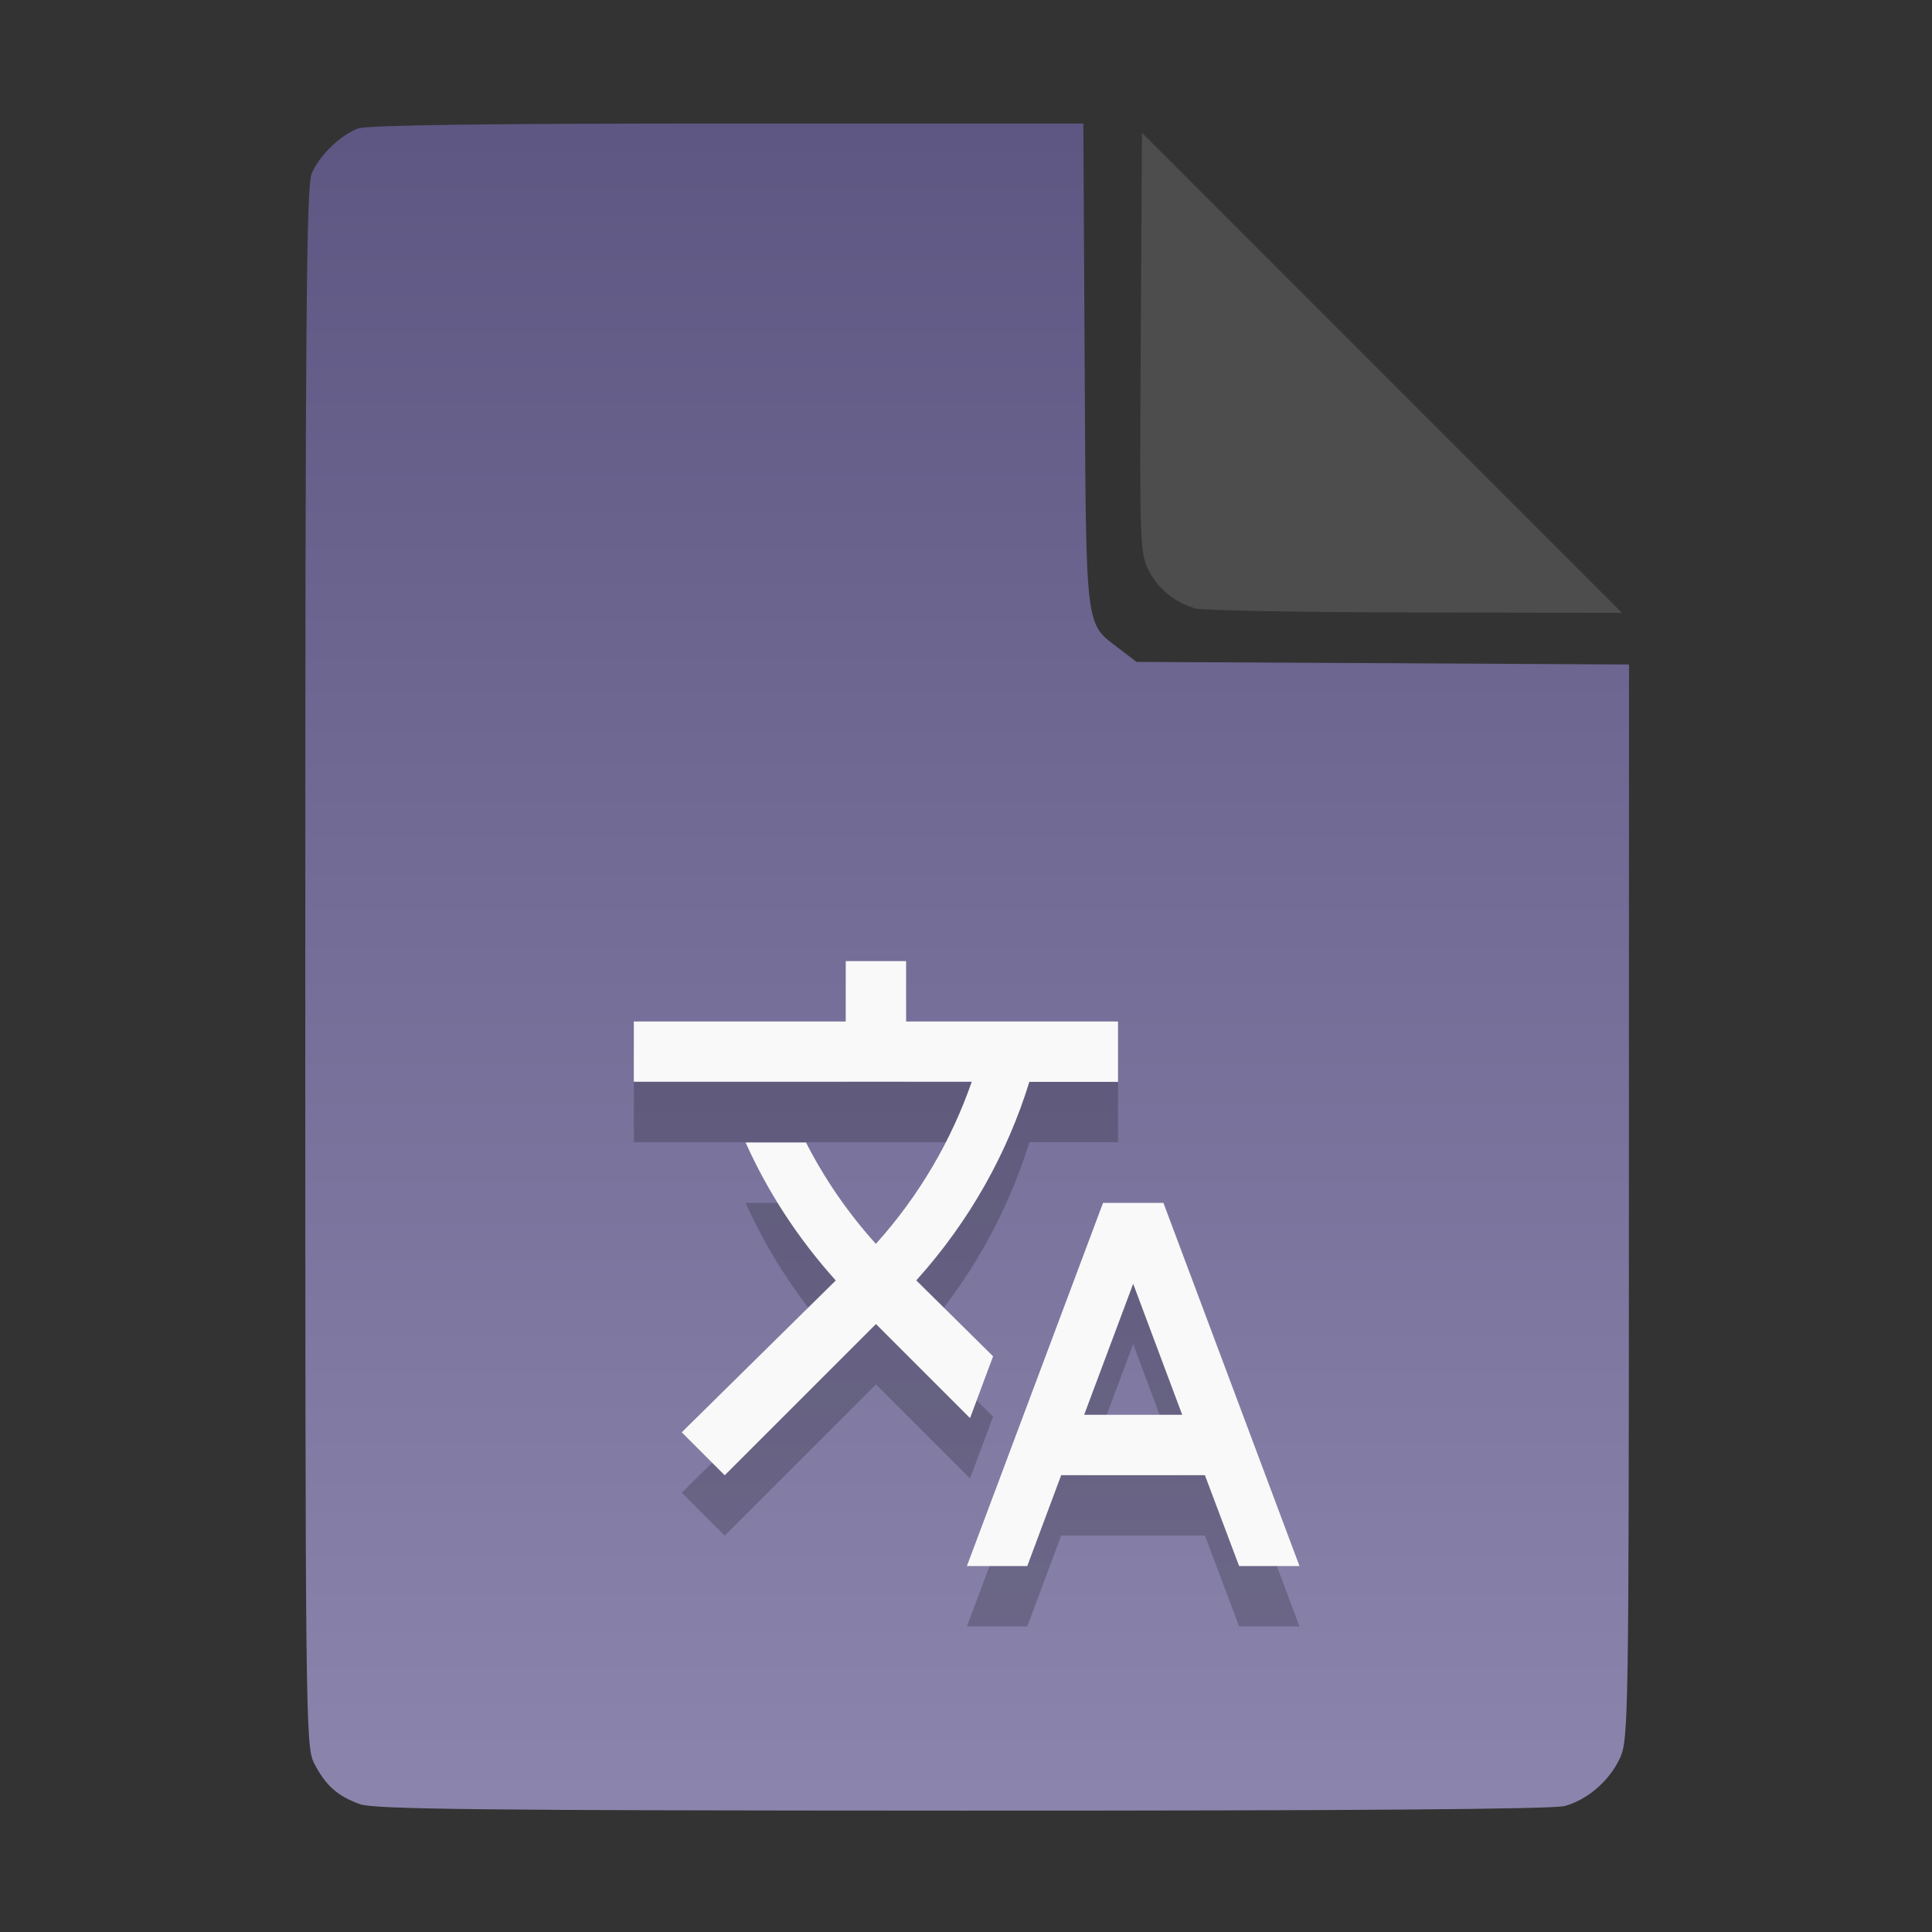 <?xml version="1.0" encoding="UTF-8" standalone="no"?>
<svg
   width="64"
   height="64"
   version="1.1"
   id="svg33319"
   sodipodi:docname="application-x-wmf copy.svg"
   inkscape:version="1.3.2 (091e20ef0f, 2023-11-25)"
   xmlns:inkscape="http://www.inkscape.org/namespaces/inkscape"
   xmlns:sodipodi="http://sodipodi.sourceforge.net/DTD/sodipodi-0.dtd"
   xmlns:xlink="http://www.w3.org/1999/xlink"
   xmlns="http://www.w3.org/2000/svg"
   xmlns:svg="http://www.w3.org/2000/svg">
  <rect width="100%" height="100%" fill="#333333" stroke="none"/>
  <defs
     id="defs33323">
    <inkscape:path-effect
       effect="powerclip"
       id="path-effect865"
       is_visible="true"
       lpeversion="1"
       inverse="true"
       flatten="false"
       hide_clip="false"
       message="Use fill-rule evenodd on &lt;b&gt;fill and stroke&lt;/b&gt; dialog if no flatten result after convert clip to paths." />
    <clipPath
       clipPathUnits="userSpaceOnUse"
       id="clipPath861">
      <path
         style="display:block;fill:#4d4d4d"
         d="M 54,22 36,4 V 19.188 C 36,20.747 37.255,22 38.812,22 Z"
         id="path863" />
    </clipPath>
    <linearGradient
       id="linearGradient5"
       inkscape:collect="always">
      <stop
         style="stop-color:#5e5783;stop-opacity:1;"
         offset="0"
         id="stop5" />
      <stop
         style="stop-color:#8b85ad;stop-opacity:1;"
         offset="1"
         id="stop6" />
    </linearGradient>
    <linearGradient
       inkscape:collect="always"
       xlink:href="#linearGradient5"
       id="linearGradient7"
       x1="27.407"
       y1="4.397"
       x2="27.407"
       y2="59.519"
       gradientUnits="userSpaceOnUse" />
  </defs>
  <sodipodi:namedview
     id="namedview33321"
     pagecolor="#f5f7fa"
     bordercolor="#111111"
     borderopacity="1"
     inkscape:showpageshadow="0"
     inkscape:pageopacity="0"
     inkscape:pagecheckerboard="1"
     inkscape:deskcolor="#d1d1d1"
     showgrid="false"
     inkscape:zoom="6.4765626"
     inkscape:cx="32.424607"
     inkscape:cy="44.082026"
     inkscape:window-width="1489"
     inkscape:window-height="738"
     inkscape:window-x="82"
     inkscape:window-y="220"
     inkscape:window-maximized="0"
     inkscape:current-layer="svg33319" />
  <path
     style="fill:url(#linearGradient7);stroke:none;stroke-width:0.154"
     d="M 11.917,59.762 C 11.179,59.499 10.779,59.14 10.406,58.409 10.122,57.854 10.113,57.048 10.113,32.04 c 0,-21.561 0.035,-25.878 0.213,-26.293 0.257,-0.601 0.943,-1.267 1.534,-1.491 0.293,-0.111 4.272,-0.164 12.231,-0.164 h 11.796 l 0.044,7.99 c 0.049,8.921 0.002,8.534 1.151,9.411 l 0.567,0.433 8.157,0.043 8.157,0.043 -0.003,17.791 c -0.003,16.927 -0.017,17.821 -0.287,18.415 -0.346,0.761 -1.07,1.395 -1.838,1.608 -0.381,0.106 -7.078,0.157 -19.952,0.154 -15.942,-0.005 -19.482,-0.043 -19.967,-0.216 z"
     id="path3" />
  <path
     fill="#444e7e"
     d="m 32.897,46.929 -2.546,-2.516 0.03,-0.03 c 1.744,-1.944 2.987,-4.179 3.718,-6.545 h 2.937 v -2 h -7.02 v -2 h -2 v 2 h -7.02 v 1.995 h 11.195 c -0.672,1.934 -1.734,3.769 -3.177,5.372 -0.932,-1.032 -1.704,-2.165 -2.315,-3.358 h -2 c 0.732,1.634 1.734,3.177 2.987,4.57 l -5.102,5.03 1.423,1.423 5.01,-5.01 3.117,3.117 z m 5.643,-5.082 h -2 l -4.51,12.03 h 2 l 1.123,-3.01 h 4.761 l 1.133,3.01 h 2 z m -2.626,7.02 1.624,-4.34 1.624,4.34 z"
     id="path9-3"
     style="fill:#000000;opacity:0.2" />
  <path
     fill="#444e7e"
     d="m 32.897,44.929 -2.546,-2.516 0.03,-0.03 c 1.744,-1.944 2.987,-4.179 3.718,-6.545 h 2.937 v -2 h -7.02 v -2 h -2 v 2 h -7.02 v 1.995 h 11.195 c -0.672,1.934 -1.734,3.769 -3.177,5.372 -0.932,-1.032 -1.704,-2.165 -2.315,-3.358 h -2 c 0.732,1.634 1.734,3.177 2.987,4.57 l -5.102,5.03 1.423,1.423 5.01,-5.01 3.117,3.117 z m 5.643,-5.082 h -2 l -4.51,12.03 h 2 l 1.123,-3.01 h 4.761 l 1.133,3.01 h 2 z m -2.626,7.02 1.624,-4.34 1.624,4.34 z"
     id="path9"
     style="fill:#f9f9f9" />
  <g
     aria-label="LOG"
     id="text1753"
     style="font-size:2.822px;line-height:0;font-family:Cantarell;-inkscape-font-specification:Cantarell;letter-spacing:0.206px;fill:none;stroke:#f5f7fa;stroke-width:0.265"
     transform="matrix(3.78,0,0,3.78,-5.935,4.236)" />
  <path
     style="fill:#4d4d4d;stroke:none;stroke-width:0.154;fill-opacity:1"
     d="m 39.591,20.156 c -0.69,-0.209 -1.229,-0.651 -1.541,-1.263 -0.288,-0.564 -0.3,-0.908 -0.261,-7.543 l 0.04,-6.952 7.951,7.952 7.951,7.952 -6.87,-0.013 c -3.779,-0.007 -7.05,-0.068 -7.27,-0.134 z"
     id="path4" />
</svg>
